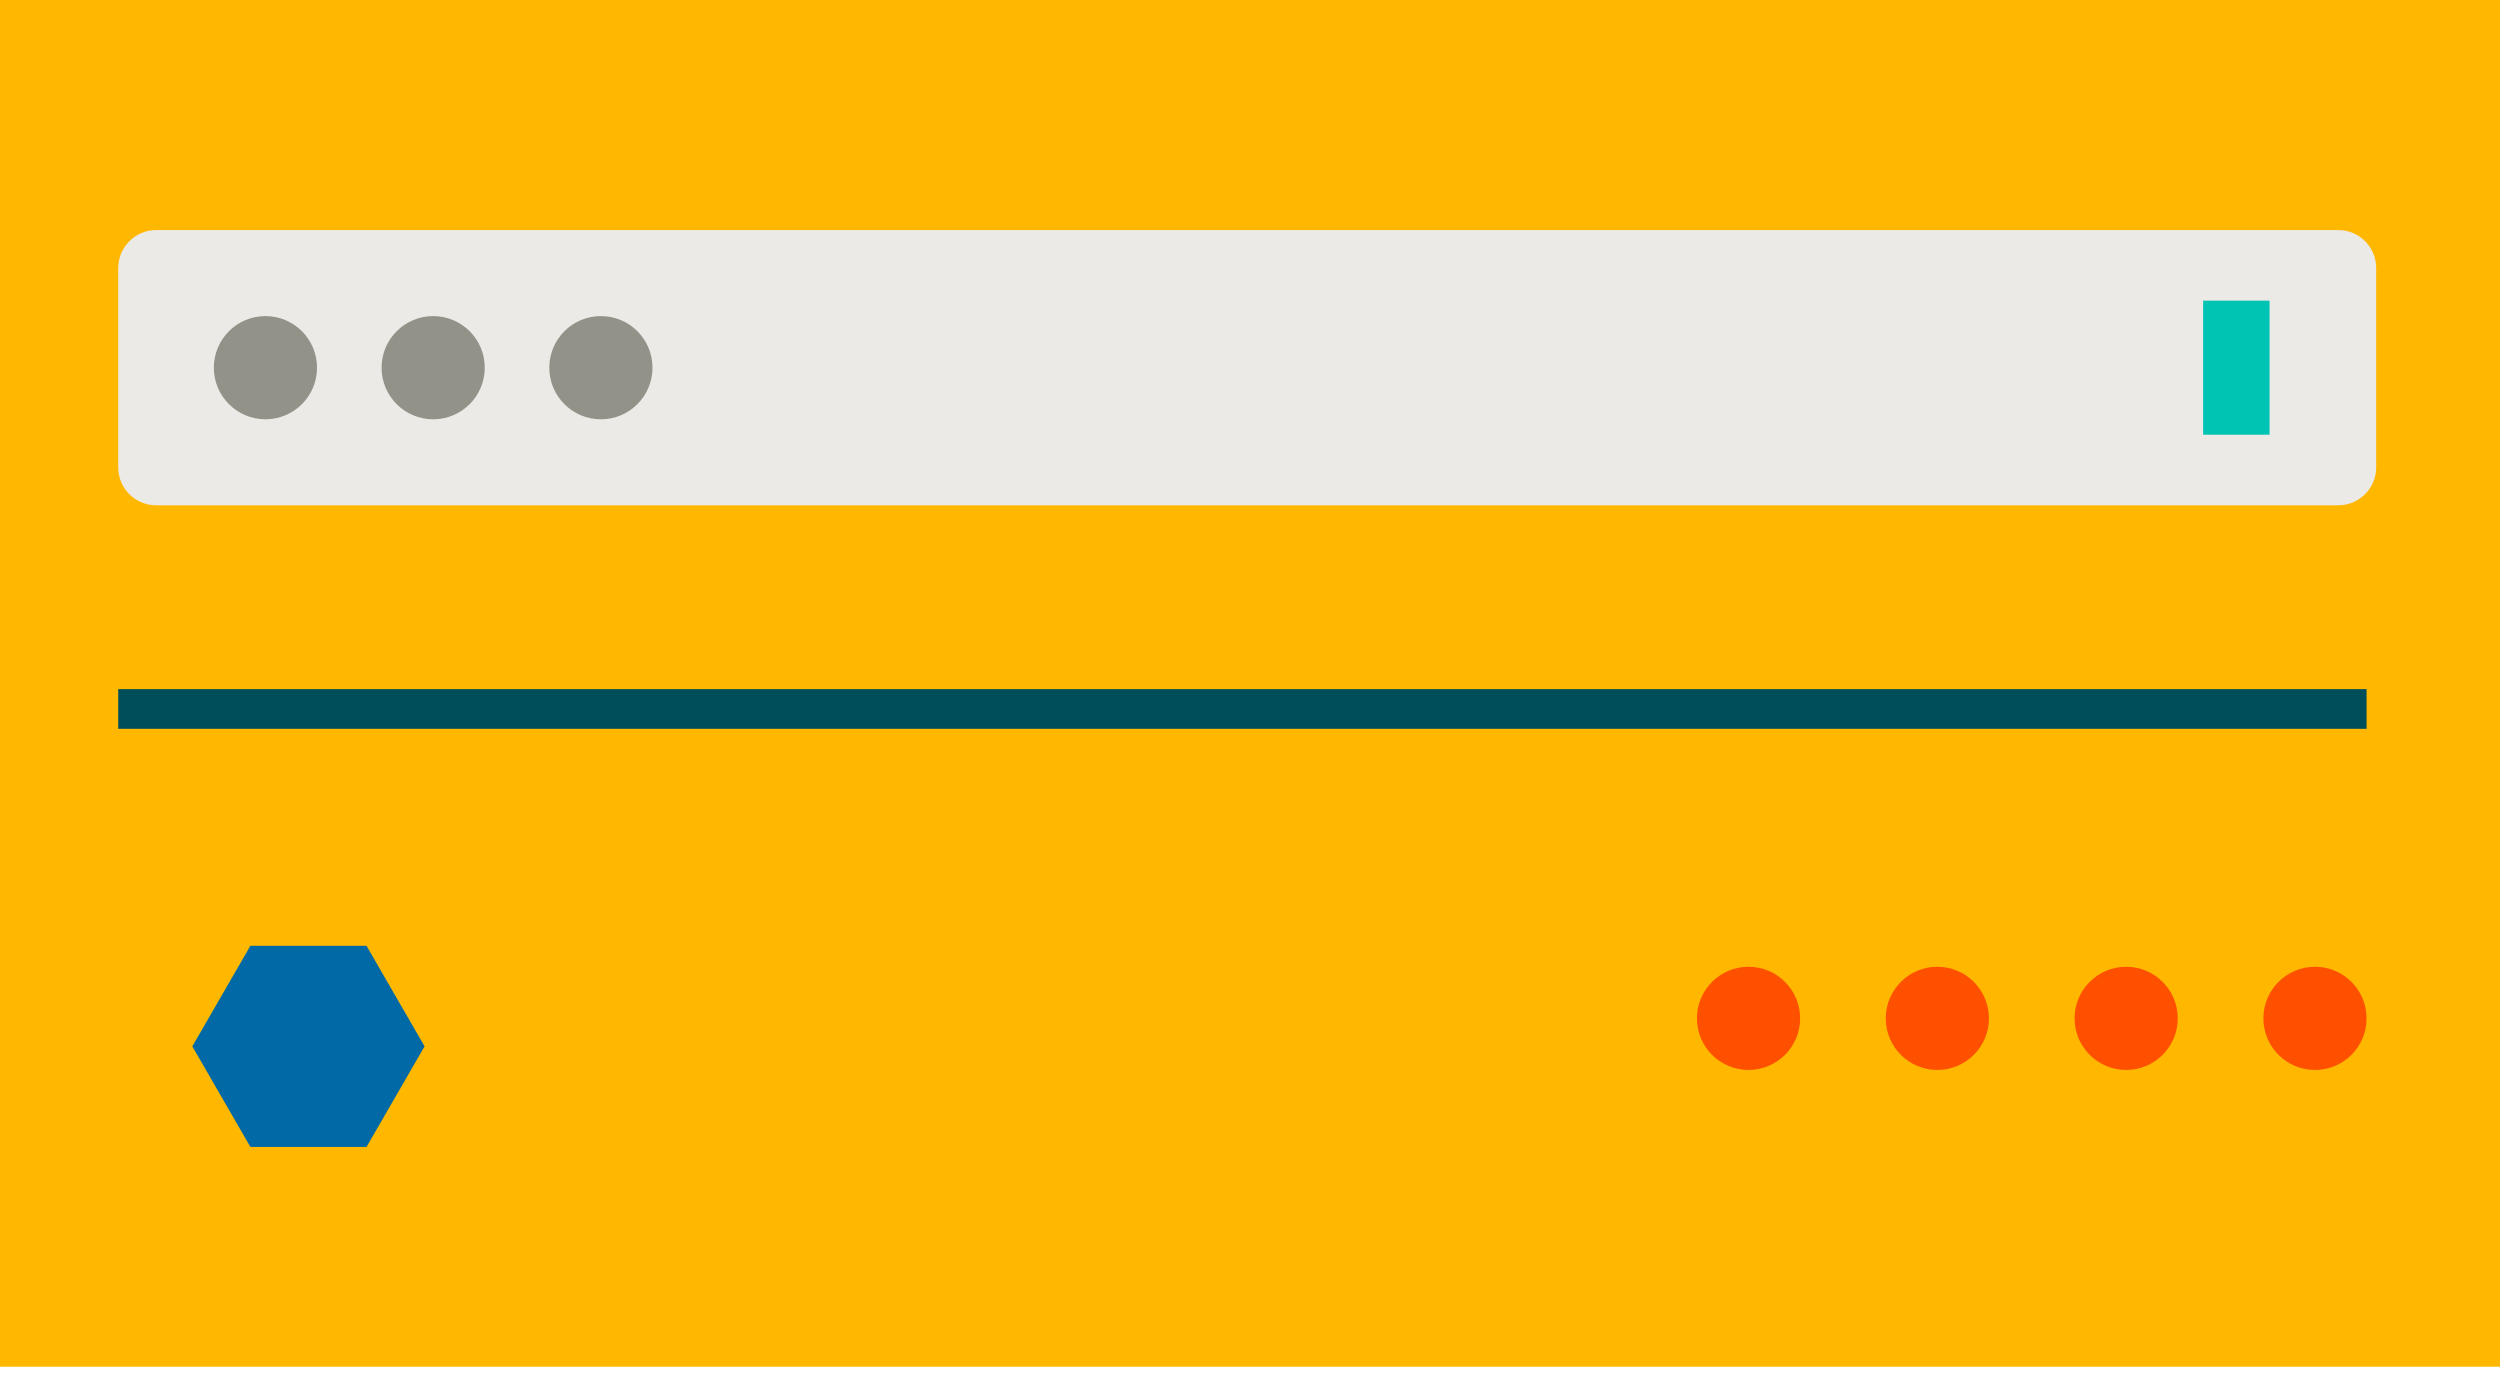 <?xml version="1.0" encoding="utf-8"?>
<!-- Generator: Adobe Illustrator 16.0.0, SVG Export Plug-In . SVG Version: 6.00 Build 0)  -->
<!DOCTYPE svg PUBLIC "-//W3C//DTD SVG 1.1//EN" "http://www.w3.org/Graphics/SVG/1.1/DTD/svg11.dtd">
<svg version="1.1" id="Layer_1" xmlns="http://www.w3.org/2000/svg" xmlns:xlink="http://www.w3.org/1999/xlink" x="0px" y="0px"
	 width="330px" height="181.755px" viewBox="0 0 330 181.755" enable-background="new 0 0 330 181.755" xml:space="preserve">
<g>
	<rect fill="#FFB700" width="330" height="180.407"/>
	<path fill="#FF5000" d="M223.995,134.427c0-3.761,3.046-6.814,6.811-6.814c3.761,0,6.811,3.054,6.811,6.814
		c0,3.757-3.05,6.807-6.811,6.807C227.041,141.233,223.995,138.184,223.995,134.427z"/>
	<path fill="#FF5000" d="M248.92,134.427c0-3.761,3.047-6.814,6.808-6.814c3.764,0,6.813,3.054,6.813,6.814
		c0,3.757-3.05,6.807-6.813,6.807C251.967,141.233,248.92,138.184,248.92,134.427z"/>
	<path fill="#FF5000" d="M273.842,134.427c0-3.761,3.046-6.814,6.811-6.814c3.761,0,6.811,3.054,6.811,6.814
		c0,3.757-3.05,6.807-6.811,6.807C276.888,141.233,273.842,138.184,273.842,134.427z"/>
	<path fill="#FF5000" d="M298.767,134.427c0-3.761,3.05-6.814,6.811-6.814s6.811,3.054,6.811,6.814c0,3.757-3.05,6.807-6.811,6.807
		S298.767,138.184,298.767,134.427z"/>
	<g>
		<path fill="#EBEAE7" d="M313.658,61.7c0,2.75-2.25,5-5,5H20.606c-2.75,0-5-2.25-5-5V35.367c0-2.75,2.25-5,5-5h288.052
			c2.75,0,5,2.25,5,5V61.7z"/>
	</g>
	<rect x="290.815" y="39.687" fill="#00C4B3" width="8.767" height="17.695"/>
	<path fill="#929288" d="M28.227,48.536c0-3.761,3.048-6.811,6.809-6.811c3.762,0,6.812,3.05,6.812,6.811
		c0,3.757-3.05,6.811-6.812,6.811C31.275,55.347,28.227,52.293,28.227,48.536z"/>
	<path fill="#929288" d="M50.368,48.536c0-3.761,3.046-6.811,6.809-6.811c3.765,0,6.812,3.05,6.812,6.811
		c0,3.757-3.048,6.811-6.812,6.811C53.414,55.347,50.368,52.293,50.368,48.536z"/>
	<path fill="#929288" d="M72.508,48.536c0-3.761,3.046-6.811,6.811-6.811c3.761,0,6.811,3.05,6.811,6.811
		c0,3.757-3.05,6.811-6.811,6.811C75.554,55.347,72.508,52.293,72.508,48.536z"/>
	<polygon fill="#0069A6" points="33.051,151.394 25.387,138.119 33.051,124.845 48.379,124.845 56.043,138.119 48.379,151.394 	"/>
	<rect x="15.606" y="90.965" fill="#004E59" width="296.782" height="5.237"/>
</g>
</svg>
